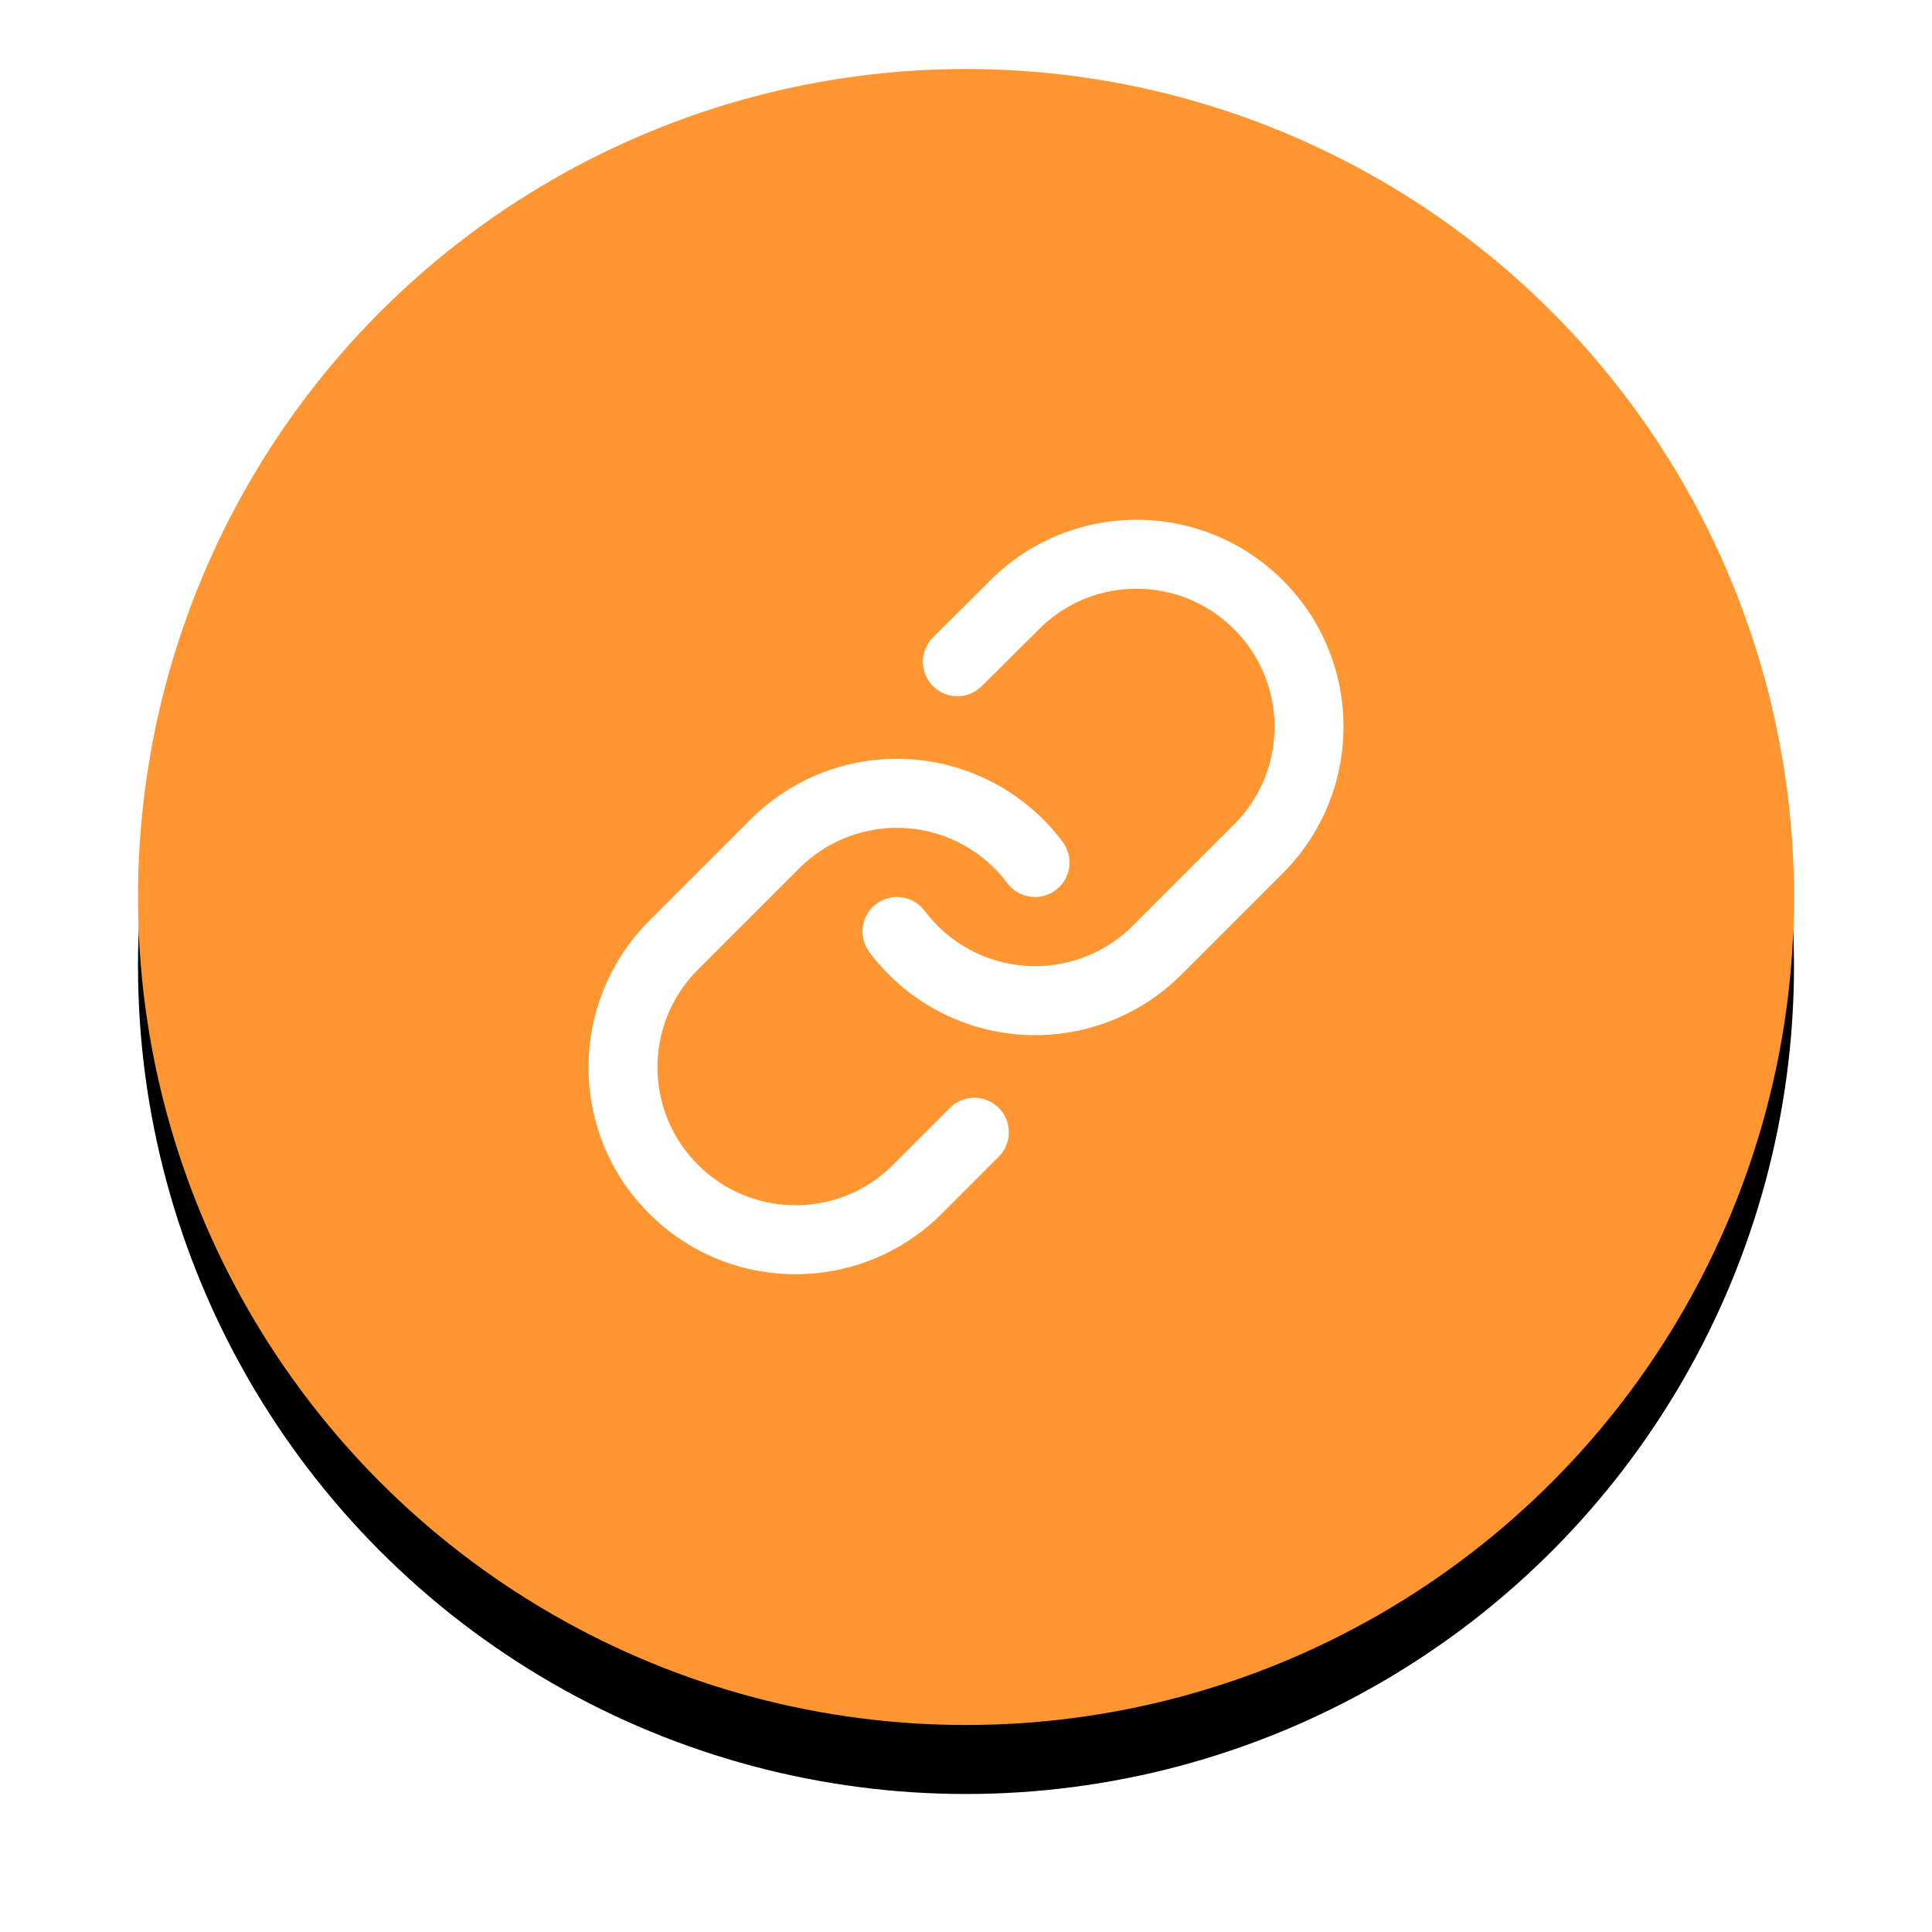 <svg xmlns="http://www.w3.org/2000/svg" xmlns:xlink="http://www.w3.org/1999/xlink" width="56" height="56" viewBox="0 0 56 56">
    <defs>
        <filter id="8ae1bjqfna" width="129.2%" height="129.2%" x="-14.6%" y="-10.4%" filterUnits="objectBoundingBox">
            <feOffset dy="2" in="SourceAlpha" result="shadowOffsetOuter1"/>
            <feGaussianBlur in="shadowOffsetOuter1" result="shadowBlurOuter1" stdDeviation="2"/>
            <feColorMatrix in="shadowBlurOuter1" values="0 0 0 0 0 0 0 0 0 0 0 0 0 0 0 0 0 0 0.5 0"/>
        </filter>
        <circle id="jympi6dceb" cx="24" cy="24" r="24"/>
        <path id="2x996o27pc" d="M4.753 8.753c1.23-1.231 2.935-1.867 4.672-1.743 1.736.125 3.333.997 4.376 2.391.33.442.24 1.069-.202 1.4-.442.33-1.069.24-1.4-.202-.695-.93-1.76-1.511-2.917-1.594-1.158-.083-2.294.341-3.115 1.162L3.18 13.155c-1.516 1.57-1.494 4.064.049 5.607 1.543 1.543 4.038 1.565 5.595.06l1.71-1.71c.39-.39 1.024-.39 1.414 0 .39.391.39 1.025 0 1.415l-1.722 1.722c-2.355 2.274-6.097 2.242-8.411-.073-2.315-2.314-2.347-6.056-.061-8.423zm7.022-7.002c2.355-2.274 6.097-2.242 8.411.073 2.315 2.314 2.347 6.056.061 8.423l-3 3c-1.23 1.231-2.935 1.867-4.672 1.743-1.736-.125-3.333-.997-4.376-2.391-.33-.442-.24-1.069.202-1.4.442-.33 1.069-.24 1.4.202.695.93 1.76 1.511 2.917 1.594 1.158.083 2.294-.341 3.115-1.162l2.988-2.988c1.516-1.57 1.494-4.064-.049-5.607-1.543-1.543-4.038-1.565-5.597-.059l-1.72 1.71c-.392.39-1.025.388-1.414-.004-.39-.392-.388-1.025.004-1.414z"/>
    </defs>
    <g fill="none" fill-rule="evenodd">
        <g>
            <g>
                <g transform="translate(-262 -4159) translate(266 4161)">
                    <use fill="#000" filter="url(#8ae1bjqfna)" xlink:href="#jympi6dceb"/>
                    <use fill="#FF9632" xlink:href="#jympi6dceb"/>
                </g>
                <g transform="translate(-262 -4159) translate(266 4161) translate(13 13)">
                    <use fill="#FFF" fill-rule="nonzero" xlink:href="#2x996o27pc"/>
                </g>
            </g>
        </g>
    </g>
</svg>
